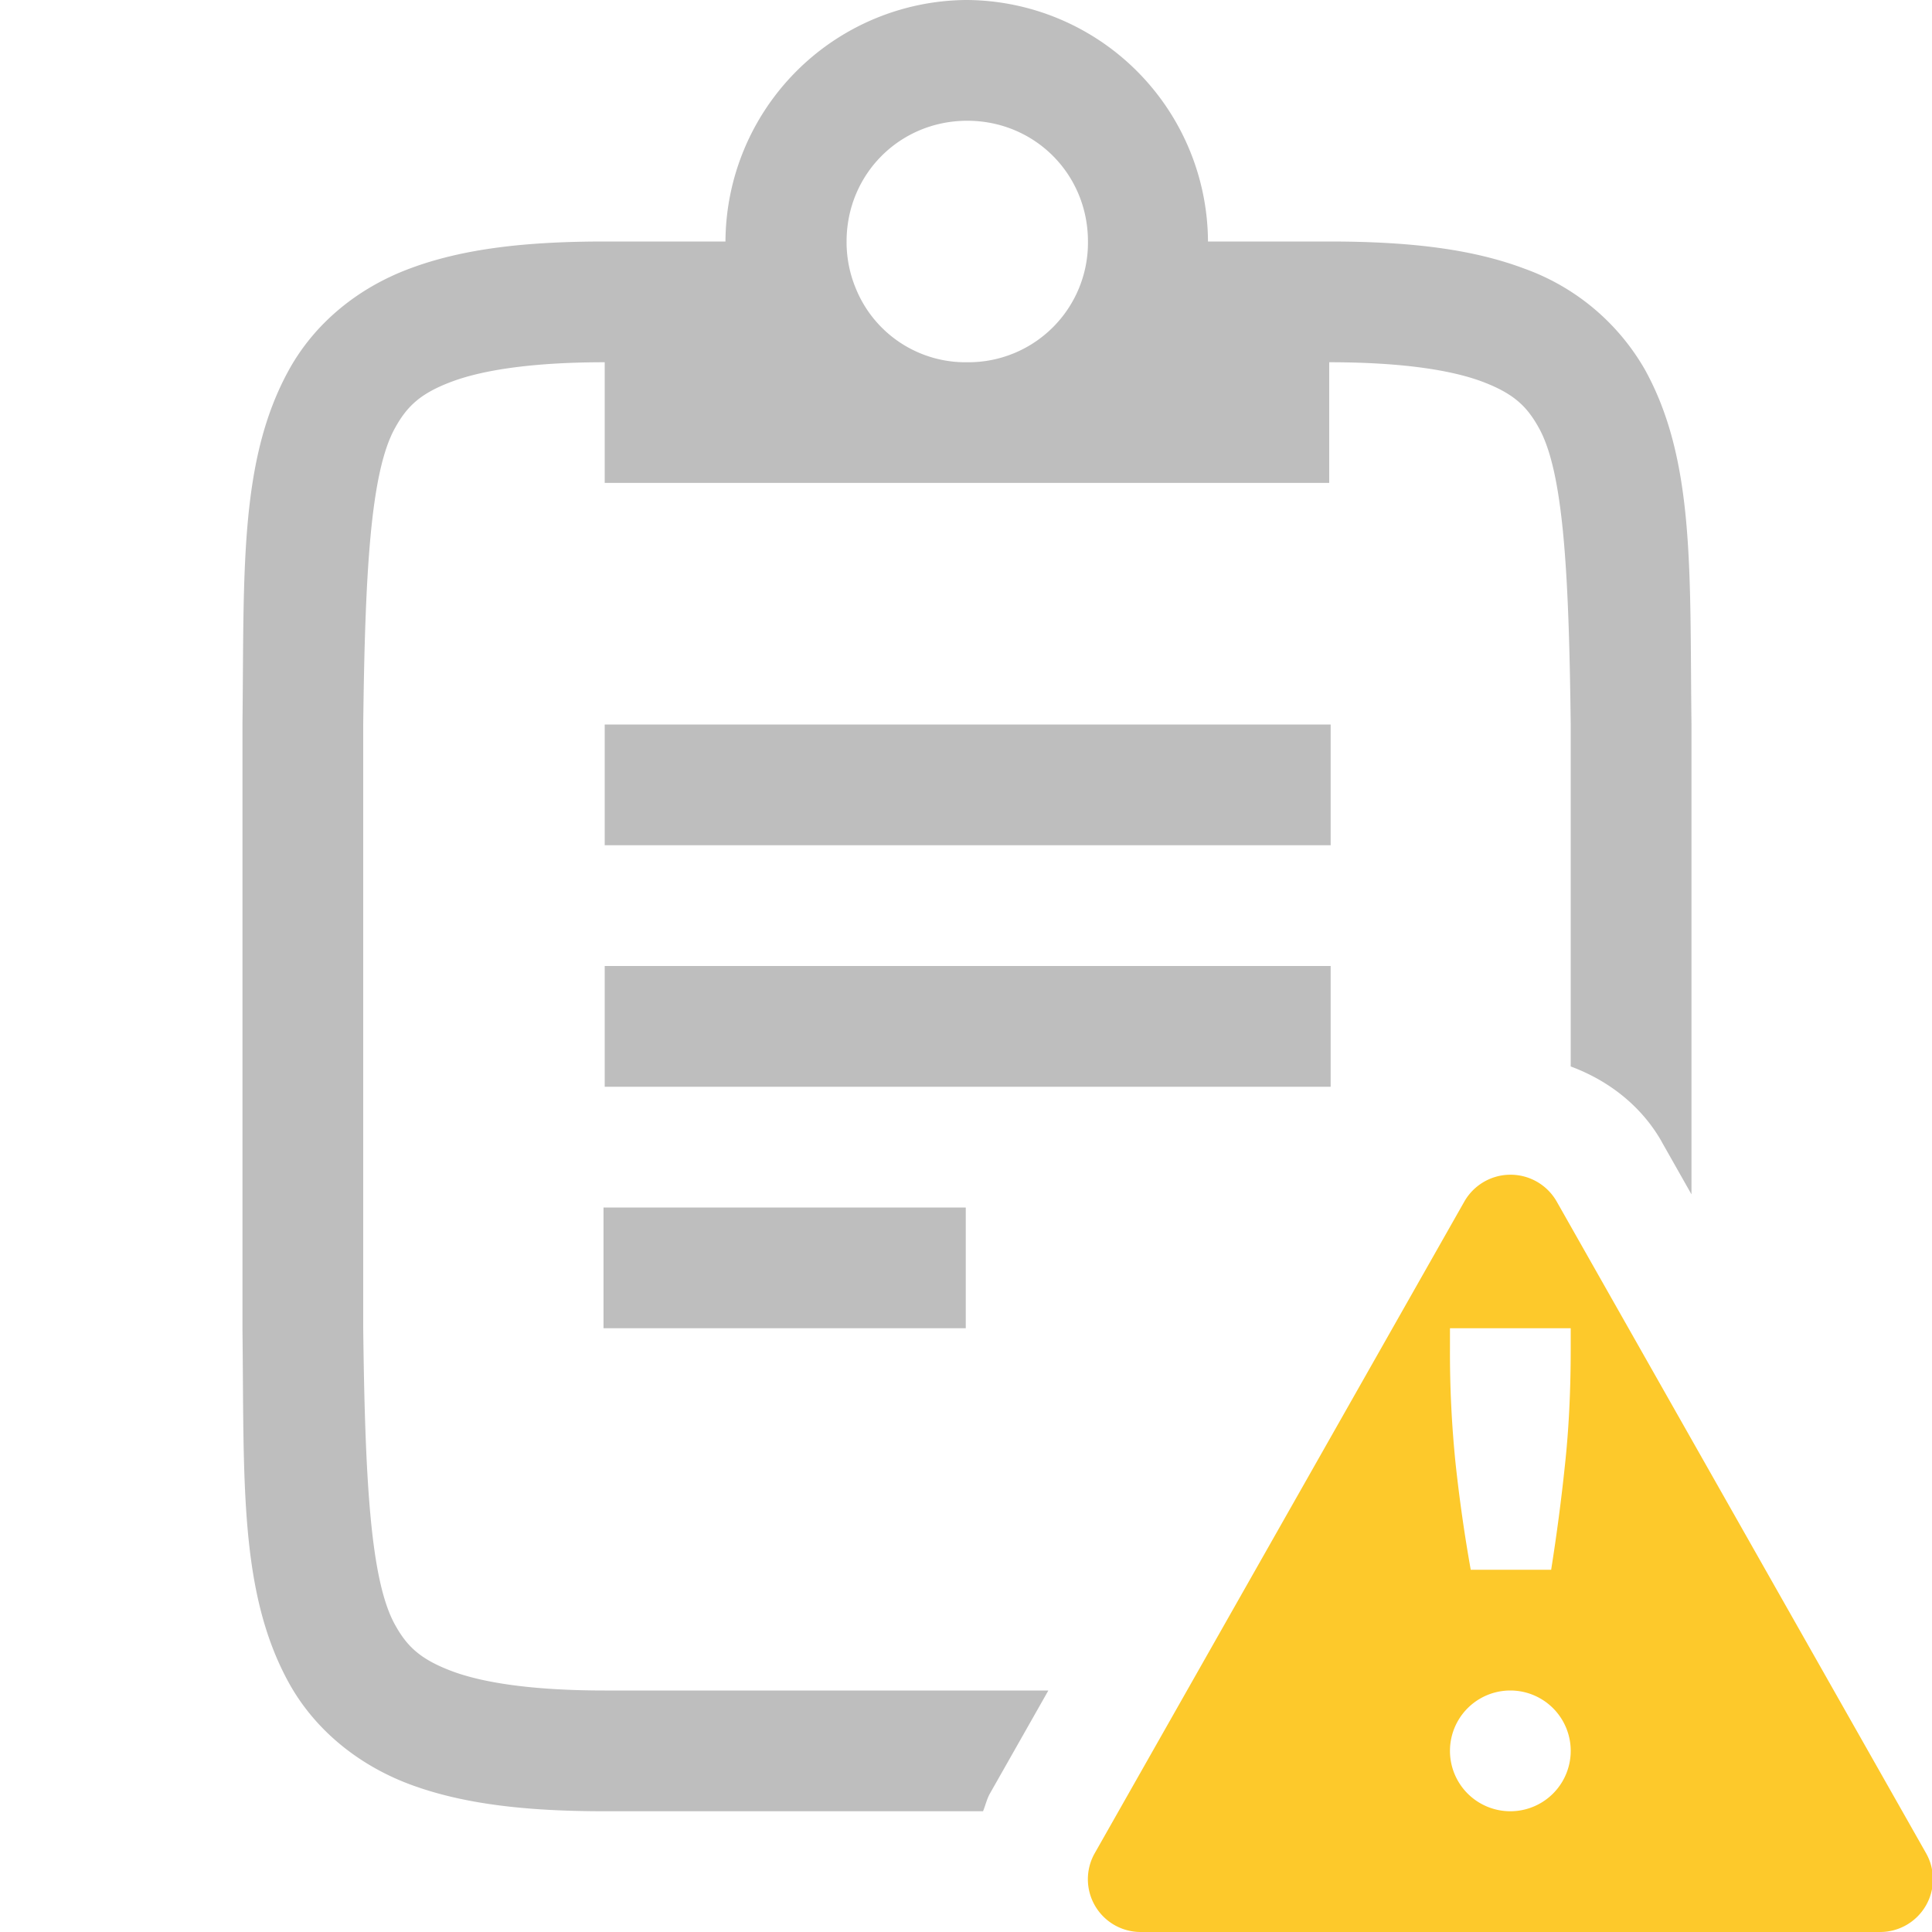 <svg xmlns="http://www.w3.org/2000/svg" width="16" height="16">
<path fill="#bebebe" d="M8 0a2.01 2.01 0 0 0-1.992 2h-1c-.657 0-1.178.06-1.617.225-.439.164-.79.461-.998.838-.415.752-.37 1.673-.385 2.931v5.012c.015 1.258-.03 2.179.385 2.932.208.376.56.673.998.838.439.164.96.224 1.617.224h3.133c.021-.05.031-.102.059-.15l.482-.85H5.008c-.592 0-1.006-.063-1.265-.16-.26-.098-.372-.203-.473-.387-.202-.366-.247-1.194-.262-2.453V6c.015-1.259.06-2.087.262-2.453.101-.184.213-.29.473-.387S4.416 3 5.008 3v.999h6V3c.593 0 1.006.063 1.266.16.26.098.371.203.472.387.202.366.247 1.194.262 2.453v2.832c.31.115.582.323.752.62v.001l.248.438V5.994c-.015-1.258.031-2.179-.385-2.932a1.88 1.88 0 0 0-.998-.837C12.187 2.06 11.665 2 11.008 2h-1.004a2.01 2.01 0 0 0-1.992-2zm.01 1c.559 0 1 .442 1 1a.99.99 0 0 1-1 1 .98.98 0 0 1-.922-.61A1 1 0 0 1 7.011 2c0-.558.441-1 1-1zM5.008 6v1h6.012V6zm0 2v1h6.012V8zm-.01 2v1h3v-1z" color="#000" font-family="sans-serif" font-weight="400" overflow="visible" style="isolation:auto;mix-blend-mode:normal;text-decoration-color:#000;text-decoration-line:none;text-decoration-style:solid;text-indent:0;text-transform:none"/>
<path fill="#fdc92b" fill-rule="evenodd" d="M12.488 9.729a.44.44 0 0 0-.36.22l-3.061 5.397a.437.437 0 0 0 .379.654h6.125a.437.437 0 0 0 .379-.654l-3.059-5.397a.44.44 0 0 0-.402-.22zM12.008 11h1v.168q0 .522-.047.957-.045.434-.115.875h-.666a13 13 0 0 1-.125-.875 9 9 0 0 1-.047-.957zm.5 3a.5.5 0 1 1 0 1 .5.5 0 0 1 0-1" class="warning" color="#000" font-family="sans-serif" font-weight="400" overflow="visible" style="isolation:auto;mix-blend-mode:normal;text-decoration-color:#000;text-decoration-line:none;text-decoration-style:solid;text-indent:0;text-transform:none"/>
</svg>
